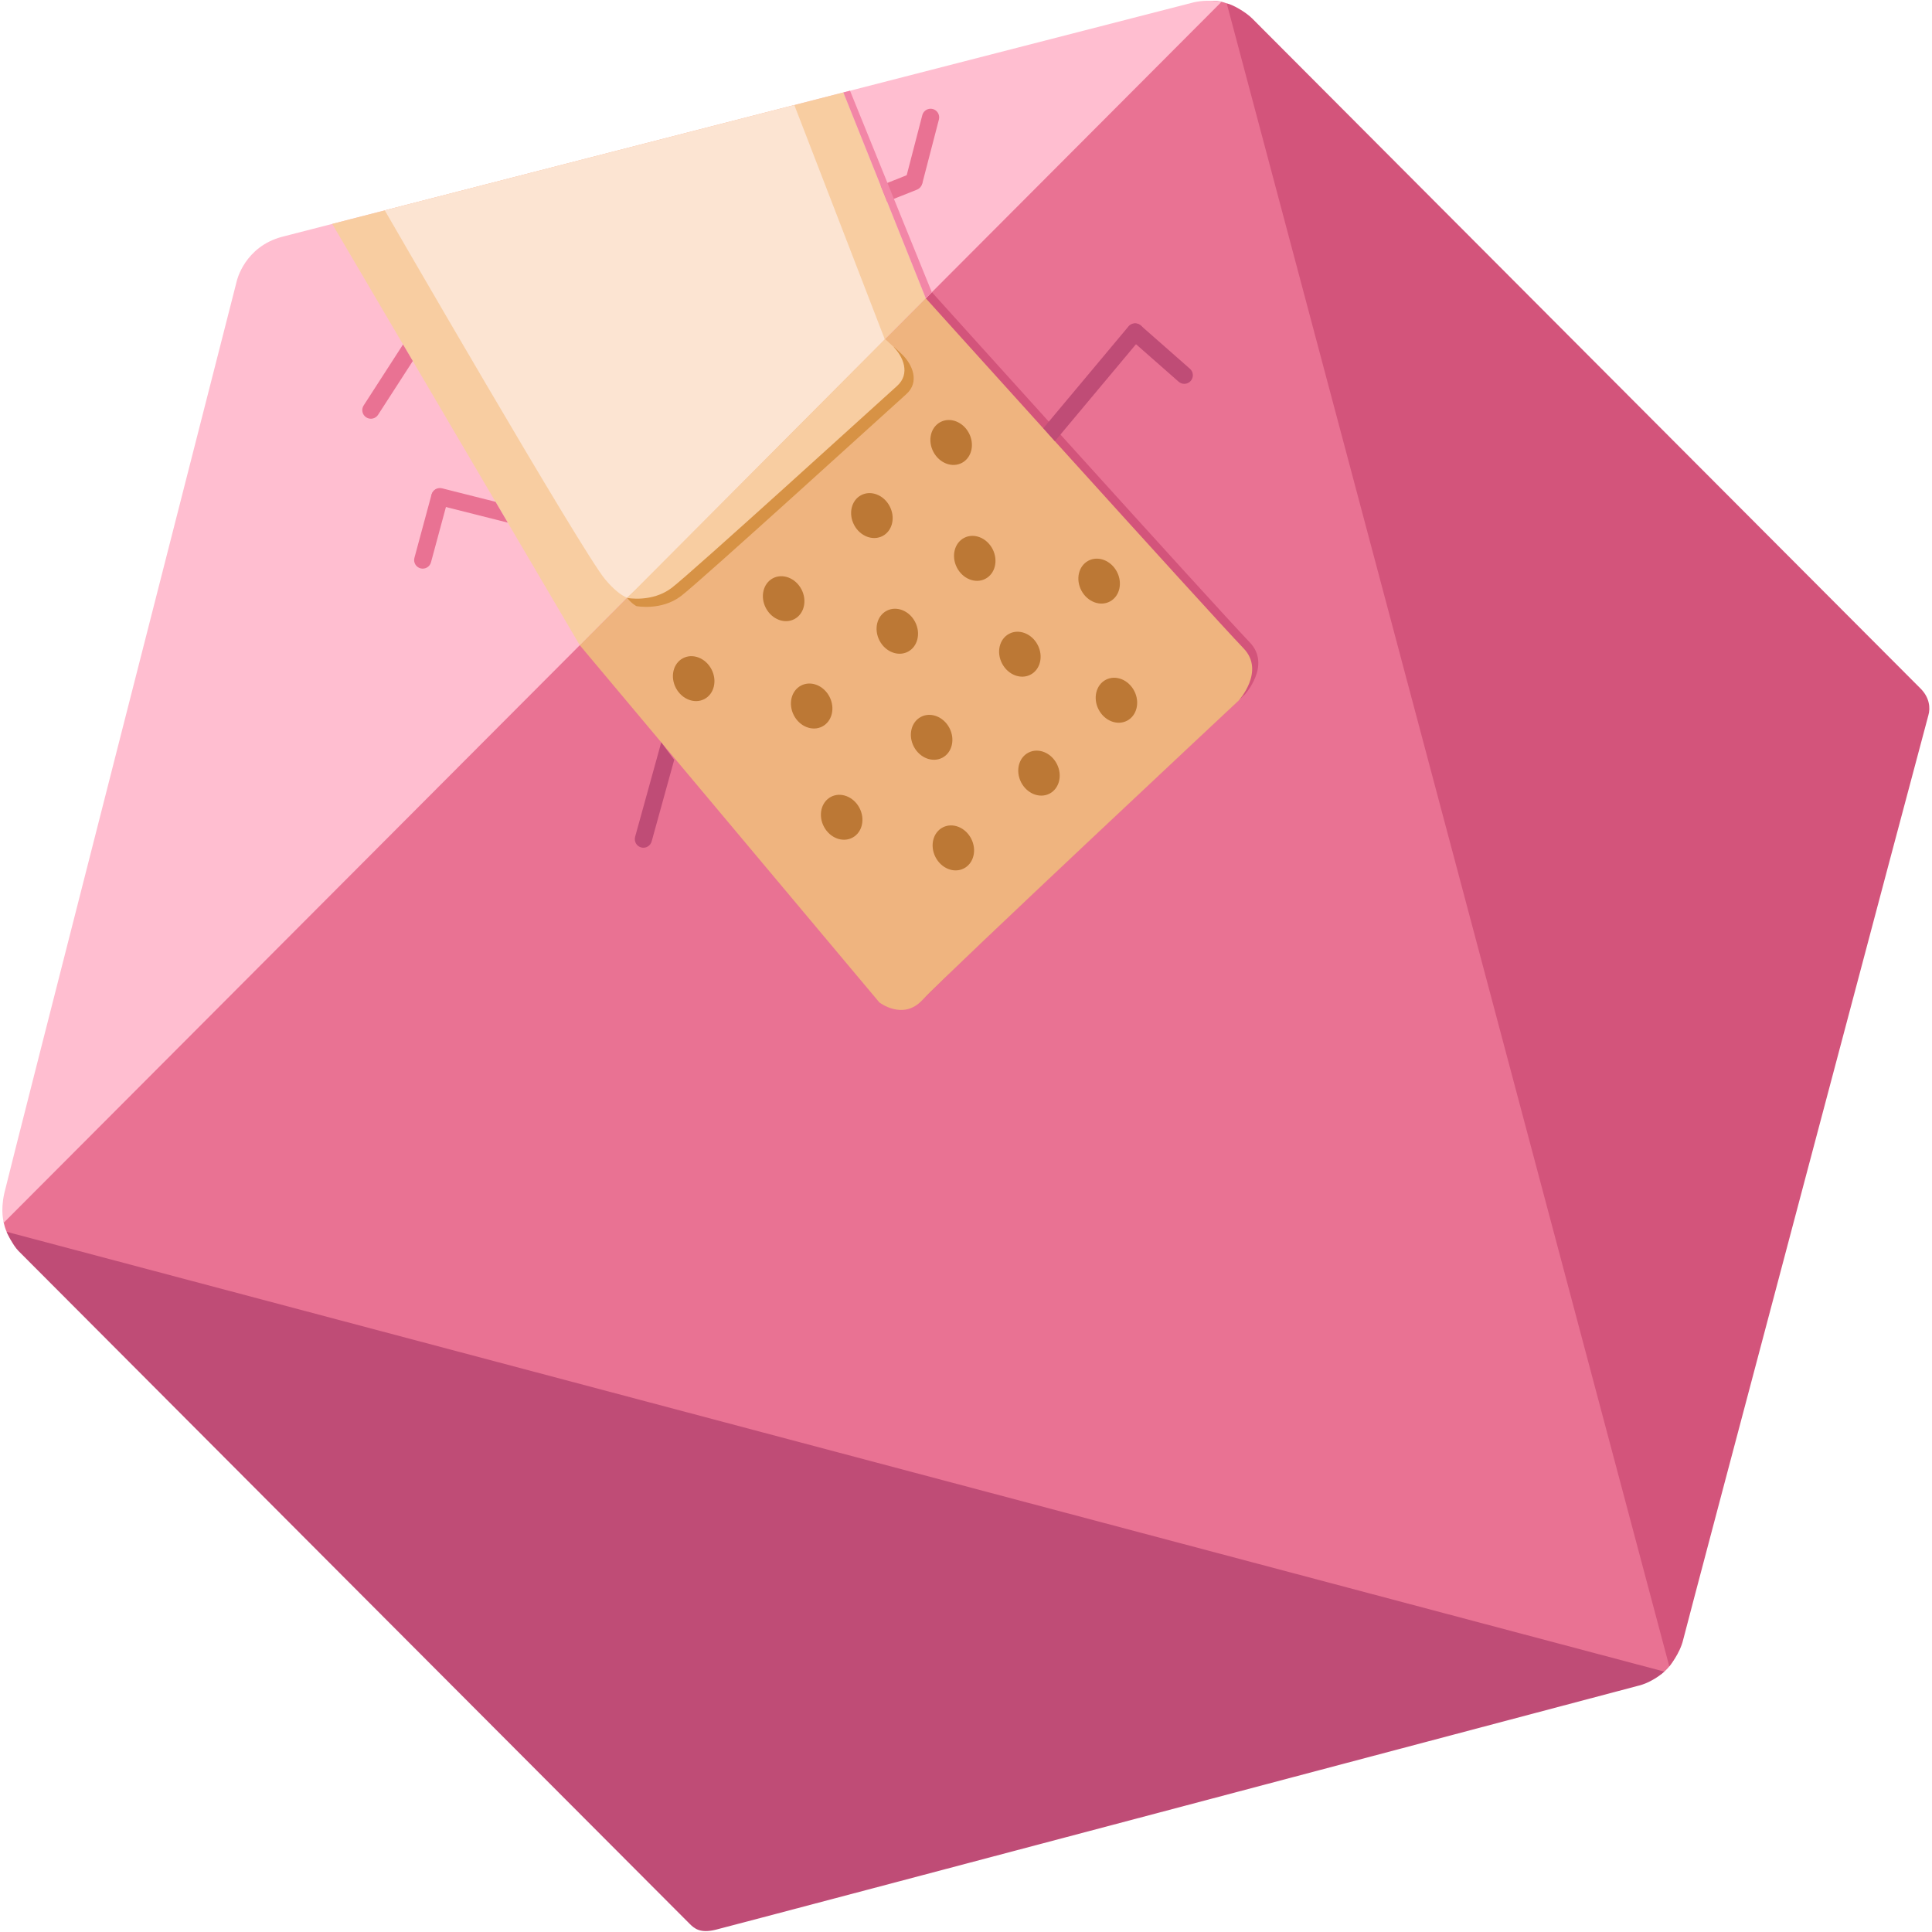 <?xml version="1.0" encoding="UTF-8" standalone="no"?>
<svg width="105px" height="105px" viewBox="0 0 105 105" version="1.1" xmlns="http://www.w3.org/2000/svg" xmlns:xlink="http://www.w3.org/1999/xlink" xmlns:sketch="http://www.bohemiancoding.com/sketch/ns">
    <!-- Generator: Sketch 3.4.3 (16044) - http://www.bohemiancoding.com/sketch -->
    <title>hex</title>
    <desc>Created with Sketch.</desc>
    <defs></defs>
    <g id="Page-1" stroke="none" stroke-width="1" fill="none" fill-rule="evenodd" sketch:type="MSPage">
        <g id="hex" sketch:type="MSLayerGroup">
            <path d="M19.246,21.123 C19.246,21.123 18.019,23.744 17.935,24.279 L0.195,66.398 C0.195,66.398 0.247,66.814 0.563,67.347 C1.043,68.158 39.087,99.551 39.539,100.005 C39.992,100.459 43.952,96.939 44.441,96.782 C44.931,96.626 89.019,91.466 89.591,91.314 C90.246,91.141 91.098,90.514 91.232,89.313 C91.357,88.192 104.255,40.054 104.541,39.195 C104.826,38.337 104.314,37.772 104.195,37.669 C104.076,37.565 67.346,0.725 67.037,0.415 C66.728,0.106 65.968,-0.078 65.359,0.145 C64.749,0.368 22.064,18.889 21.581,18.993 C21.099,19.097 19.578,20.845 19.246,21.123" id="Fill-1" fill="#E97293" sketch:type="MSShapeGroup"></path>
            <path d="M31.843,34.737 L48.123,54.15 C48.123,54.15 49.397,55.139 50.436,54.046 C52.095,52.301 67.648,37.751 67.648,37.751 C67.648,37.751 69.111,36.151 67.92,34.909 C65.954,32.858 50.649,15.884 50.649,15.884 L31.843,34.737" id="Fill-2" fill="#D3547B" sketch:type="MSShapeGroup"></path>
            <path d="M66.671,0.186 L90.722,90.561 C90.722,90.561 91.296,89.886 91.478,89.113 C91.66,88.341 104.675,39.294 104.8,38.886 C104.924,38.478 104.864,37.904 104.376,37.419 C103.886,36.934 68.24,1.191 68.05,1 C67.695,0.645 66.955,0.228 66.671,0.186" id="Fill-3" fill="#D3547B" sketch:type="MSShapeGroup"></path>
            <path d="M90.451,90.848 L0.361,66.946 C0.361,66.946 0.672,67.649 1.005,67.988 C1.336,68.328 37.209,104.282 37.472,104.546 C37.735,104.81 38.05,105.084 38.894,104.877 C39.956,104.616 89.007,91.624 89.007,91.624 C89.007,91.624 89.734,91.488 90.451,90.848" id="Fill-4" fill="#BF4C76" sketch:type="MSShapeGroup"></path>
            <path d="M64.884,0.125 C64.884,0.125 16.668,12.523 15.359,12.862 C13.287,13.396 12.87,15.267 12.87,15.267 C12.87,15.267 0.434,63.932 0.231,64.861 C0.014,65.855 0.208,66.447 0.208,66.447 L66.377,0.11 C66.589,0.168 65.831,-0.084 64.884,0.125" id="Fill-5" fill="#FFBED0" sketch:type="MSShapeGroup"></path>
            <path d="M31.51,35.066 L47.79,54.478 C47.79,54.478 49.064,55.468 50.103,54.375 C51.761,52.63 67.315,38.079 67.315,38.079 C67.315,38.079 68.777,36.479 67.586,35.237 C65.621,33.187 50.316,16.212 50.316,16.212 L31.51,35.066" id="Fill-6" fill="#EFB47F" sketch:type="MSShapeGroup"></path>
            <path d="M31.51,35.066 L18.055,12.168 L45.835,5.023 L50.316,16.212 L31.51,35.066" id="Fill-7" fill="#F8CDA1" sketch:type="MSShapeGroup"></path>
            <path d="M61.646,37.555 C61.963,38.171 61.785,38.895 61.248,39.172 C60.712,39.448 60.022,39.173 59.705,38.557 C59.389,37.941 59.567,37.218 60.103,36.942 C60.639,36.665 61.33,36.939 61.646,37.555" id="Fill-8" fill="#BC7835" sketch:type="MSShapeGroup"></path>
            <path d="M57.437,41.517 C57.753,42.133 57.575,42.856 57.039,43.133 C56.503,43.409 55.813,43.134 55.496,42.519 C55.18,41.903 55.357,41.179 55.894,40.903 C56.43,40.626 57.121,40.901 57.437,41.517" id="Fill-9" fill="#BC7835" sketch:type="MSShapeGroup"></path>
            <path d="M52.783,45.581 C53.099,46.197 52.921,46.921 52.385,47.197 C51.849,47.474 51.158,47.199 50.842,46.583 C50.526,45.967 50.703,45.244 51.239,44.967 C51.775,44.69 52.466,44.965 52.783,45.581" id="Fill-10" fill="#BC7835" sketch:type="MSShapeGroup"></path>
            <path d="M53.946,29.844 C54.262,30.46 54.085,31.184 53.548,31.46 C53.012,31.737 52.322,31.462 52.005,30.846 C51.689,30.23 51.867,29.507 52.403,29.23 C52.938,28.954 53.63,29.228 53.946,29.844" id="Fill-11" fill="#BC7835" sketch:type="MSShapeGroup"></path>
            <path d="M49.737,33.805 C50.053,34.421 49.875,35.145 49.339,35.422 C48.804,35.698 48.112,35.423 47.796,34.808 C47.48,34.192 47.657,33.468 48.194,33.191 C48.73,32.915 49.421,33.189 49.737,33.805" id="Fill-12" fill="#BC7835" sketch:type="MSShapeGroup"></path>
            <path d="M45.083,37.87 C45.399,38.486 45.221,39.209 44.685,39.486 C44.149,39.762 43.458,39.487 43.142,38.872 C42.825,38.256 43.003,37.533 43.54,37.256 C44.076,36.979 44.767,37.254 45.083,37.87" id="Fill-13" fill="#BC7835" sketch:type="MSShapeGroup"></path>
            <path d="M56.391,35.041 C56.715,35.652 56.547,36.379 56.015,36.662 C55.482,36.946 54.788,36.679 54.464,36.068 C54.14,35.456 54.308,34.731 54.84,34.447 C55.372,34.163 56.067,34.429 56.391,35.041" id="Fill-14" fill="#BC7835" sketch:type="MSShapeGroup"></path>
            <path d="M60.699,31.069 C61.023,31.68 60.855,32.407 60.322,32.69 C59.79,32.973 59.096,32.707 58.772,32.096 C58.447,31.484 58.616,30.759 59.148,30.475 C59.681,30.191 60.375,30.457 60.699,31.069" id="Fill-15" fill="#BC7835" sketch:type="MSShapeGroup"></path>
            <path d="M51.596,39.558 C51.92,40.17 51.751,40.895 51.219,41.179 C50.687,41.462 49.993,41.197 49.668,40.585 C49.344,39.973 49.513,39.248 50.045,38.964 C50.577,38.68 51.272,38.946 51.596,39.558" id="Fill-16" fill="#BC7835" sketch:type="MSShapeGroup"></path>
            <path d="M46.707,43.903 C47.031,44.515 46.862,45.241 46.33,45.524 C45.797,45.808 45.103,45.542 44.779,44.93 C44.455,44.318 44.623,43.593 45.156,43.309 C45.688,43.026 46.382,43.291 46.707,43.903" id="Fill-17" fill="#BC7835" sketch:type="MSShapeGroup"></path>
            <path d="M48.349,27.507 C48.673,28.118 48.505,28.844 47.972,29.128 C47.439,29.411 46.745,29.145 46.421,28.534 C46.097,27.922 46.265,27.196 46.798,26.913 C47.33,26.629 48.024,26.895 48.349,27.507" id="Fill-18" fill="#BC7835" sketch:type="MSShapeGroup"></path>
            <path d="M52.657,23.534 C52.981,24.146 52.812,24.872 52.28,25.155 C51.748,25.439 51.053,25.173 50.729,24.561 C50.405,23.95 50.573,23.224 51.106,22.94 C51.638,22.656 52.333,22.922 52.657,23.534" id="Fill-19" fill="#BC7835" sketch:type="MSShapeGroup"></path>
            <path d="M43.554,32.023 C43.878,32.635 43.709,33.361 43.177,33.645 C42.645,33.928 41.95,33.662 41.626,33.051 C41.302,32.439 41.47,31.713 42.002,31.429 C42.535,31.146 43.229,31.412 43.554,32.023" id="Fill-20" fill="#BC7835" sketch:type="MSShapeGroup"></path>
            <path d="M38.664,36.369 C38.988,36.98 38.82,37.706 38.287,37.99 C37.755,38.273 37.061,38.007 36.736,37.396 C36.412,36.784 36.581,36.058 37.113,35.775 C37.646,35.491 38.34,35.757 38.664,36.369" id="Fill-21" fill="#BC7835" sketch:type="MSShapeGroup"></path>
            <path d="M34.118,32.501 C33.725,32.35 33.323,32 32.892,31.492 C31.649,30.021 20.912,11.433 20.912,11.433 L43.17,5.709 L48.088,18.445" id="Fill-22" fill="#FCE4D2" sketch:type="MSShapeGroup"></path>
            <path d="M48.591,18.89 C48.591,18.89 48.43,18.689 49.016,19.252 C49.602,19.815 49.992,20.765 49.254,21.423 C48.516,22.08 38.07,31.592 37.004,32.399 C35.937,33.205 34.589,32.941 34.589,32.941 C34.589,32.941 34.337,32.815 34.086,32.496" id="Fill-23" fill="#D79245" sketch:type="MSShapeGroup"></path>
            <path d="M36.642,41.293 L35.416,45.729 C35.347,45.978 35.091,46.124 34.842,46.055 C34.594,45.986 34.449,45.729 34.517,45.48 L35.937,40.345" id="Fill-24" fill="#BF4C76" sketch:type="MSShapeGroup"></path>
            <path d="M56.704,23.271 L61.332,17.739 C61.498,17.541 61.792,17.515 61.989,17.681 C62.187,17.847 62.212,18.142 62.047,18.34 L57.33,23.978" id="Fill-25" fill="#BF4C76" sketch:type="MSShapeGroup"></path>
            <path d="M61.35,17.74 C61.52,17.547 61.815,17.528 62.008,17.699 L64.672,20.043 C64.865,20.214 64.883,20.509 64.713,20.703 C64.542,20.897 64.247,20.915 64.055,20.744 L61.39,18.4 C61.197,18.229 61.179,17.934 61.35,17.74" id="Fill-26" fill="#BF4C76" sketch:type="MSShapeGroup"></path>
            <path d="M22.435,19.621 L20.547,22.544 C20.407,22.761 20.119,22.823 19.903,22.682 C19.686,22.542 19.624,22.253 19.764,22.036 L21.904,18.72" id="Fill-27" fill="#E97293" sketch:type="MSShapeGroup"></path>
            <path d="M27.596,28.404 L23.797,27.445 C23.547,27.383 23.395,27.128 23.458,26.878 C23.521,26.628 23.774,26.475 24.024,26.539 L26.931,27.272" id="Fill-28" fill="#E97293" sketch:type="MSShapeGroup"></path>
            <path d="M24.024,26.556 C24.272,26.625 24.418,26.882 24.35,27.131 L23.423,30.561 C23.355,30.81 23.098,30.956 22.849,30.888 C22.602,30.82 22.455,30.562 22.524,30.314 L23.451,26.884 C23.519,26.634 23.776,26.488 24.024,26.556" id="Fill-29" fill="#E97293" sketch:type="MSShapeGroup"></path>
            <path d="M47.862,10.086 L49.491,9.438 C49.731,9.343 50.002,9.46 50.096,9.701 C50.192,9.941 50.074,10.212 49.835,10.308 L48.21,10.954" id="Fill-30" fill="#E97293" sketch:type="MSShapeGroup"></path>
            <path d="M50.695,5.925 C50.944,5.991 51.092,6.246 51.027,6.496 L50.134,9.935 C50.068,10.185 49.813,10.334 49.563,10.268 C49.315,10.202 49.166,9.946 49.232,9.697 L50.125,6.258 C50.191,6.008 50.446,5.859 50.695,5.925" id="Fill-31" fill="#E97293" sketch:type="MSShapeGroup"></path>
            <path d="M48.088,18.445 L34.086,32.496 C34.086,32.496 35.435,32.76 36.501,31.953 C37.568,31.147 48.013,21.635 48.751,20.978 C49.49,20.32 49.1,19.369 48.514,18.807 C47.928,18.244 48.088,18.445 48.088,18.445" id="Fill-32" fill="#F8CDA1" sketch:type="MSShapeGroup"></path>
            <path d="M46.197,4.93 L50.643,15.884 L50.316,16.212 L45.835,5.023 L46.197,4.93" id="Fill-33" fill="#F286A7" sketch:type="MSShapeGroup"></path>
        </g>
    </g>
</svg>